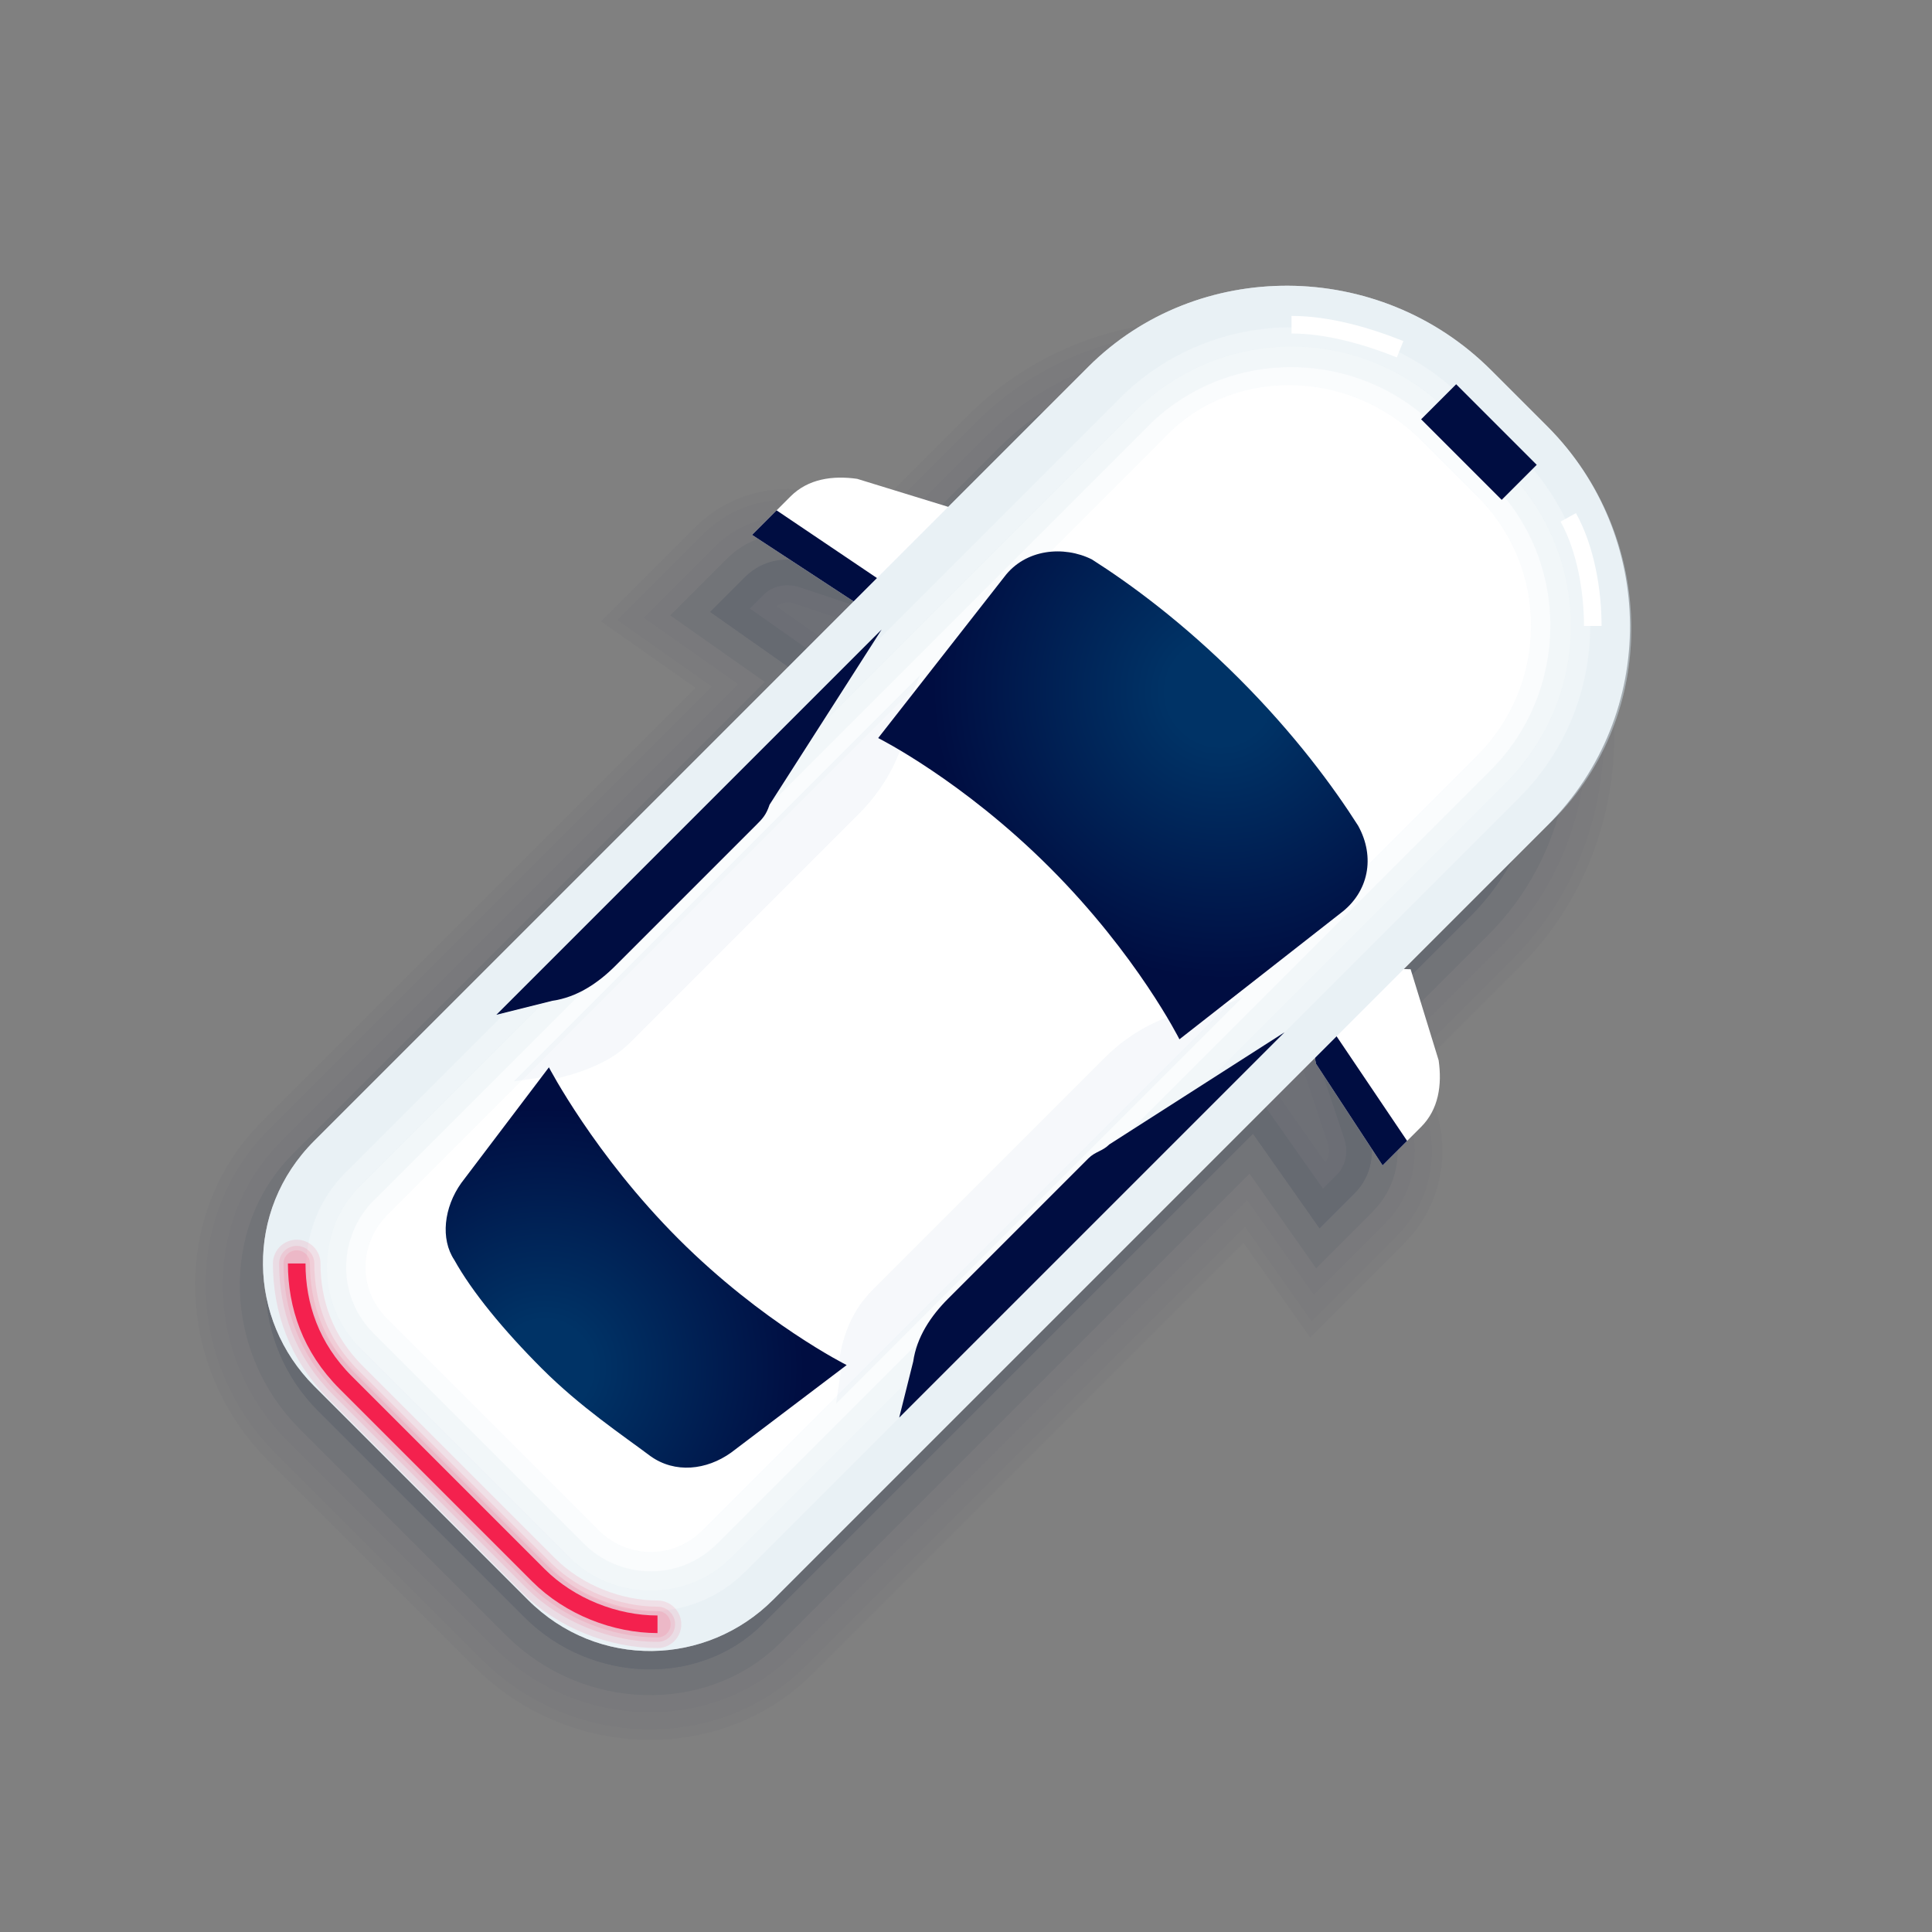 <svg xmlns="http://www.w3.org/2000/svg" width="39" height="39" viewBox="0 0 39 39">
    <rect x="0" y="0" width="39" height="39" fill="#808080" stroke="none"/>
    <defs>
        <radialGradient id="prefix__a" cx="49.197%" cy="8.221%" r="95.44%" fx="49.197%" fy="8.221%" gradientTransform="matrix(.623 0 0 1 .185 0)">
            <stop offset="18.17%" stop-color="#036"/>
            <stop offset="100%" stop-color="#000D41"/>
        </radialGradient>
        <radialGradient id="prefix__b" cx="49.752%" cy="98.886%" r="119.223%" fx="49.752%" fy="98.886%" gradientTransform="matrix(.518 0 0 1 .24 0)">
            <stop offset="18.17%" stop-color="#036"/>
            <stop offset="100%" stop-color="#000D41"/>
        </radialGradient>
        <radialGradient id="prefix__c" cx="595.09%" cy="55.874%" r="464.3%" fx="595.09%" fy="55.874%" gradientTransform="matrix(1 0 0 .091 0 .508)">
            <stop offset="18.17%" stop-color="#036"/>
            <stop offset="100%" stop-color="#000D41"/>
        </radialGradient>
        <radialGradient id="prefix__d" cx="-454.91%" cy="55.874%" r="464.3%" fx="-454.91%" fy="55.874%" gradientTransform="matrix(1 0 0 .091 0 .508)">
            <stop offset="18.17%" stop-color="#036"/>
            <stop offset="100%" stop-color="#000D41"/>
        </radialGradient>
    </defs>
    <g fill="none" fill-rule="evenodd">
        <path fill="#05283F" fill-rule="nonzero" stroke="#05283F" stroke-width="2.844" d="M18.5 13.7c0-.5-.3-.9-.7-1.1l-1.6-.8V8.1c0-2.9-2.5-5.3-5.6-5.3H8.9c-3.1 0-5.6 2.4-5.6 5.3v3.6l-1.6.8c-.4.2-.7.6-.7 1.1v1l2.3-.4v14.1c0 1.8 1.6 3.3 3.5 3.3h5.9c1.9 0 3.5-1.5 3.5-3.3v-14l2.3.4v-1h0z" opacity=".02" transform="rotate(45 10.379 29.571)"/>
        <path fill="#05283F" fill-rule="nonzero" stroke="#05283F" stroke-width="1.73" d="M18.5 13.7c0-.5-.3-.9-.7-1.1l-1.6-.8V8.1c0-2.9-2.5-5.3-5.6-5.3H8.9c-3.1 0-5.6 2.4-5.6 5.3v3.6l-1.6.8c-.4.2-.7.6-.7 1.1v1l2.3-.4v14.1c0 1.8 1.6 3.3 3.5 3.3h5.9c1.9 0 3.5-1.5 3.5-3.3v-14l2.3.4v-1h0z" opacity=".02" transform="rotate(45 10.379 29.571)"/>
        <path fill="#05283F" fill-rule="nonzero" stroke="#05283F" stroke-width="2.422" d="M18.5 13.7c0-.5-.3-.9-.7-1.1l-1.6-.8V8.1c0-2.9-2.5-5.3-5.6-5.3H8.9c-3.1 0-5.6 2.4-5.6 5.3v3.6l-1.6.8c-.4.2-.7.6-.7 1.1v1l2.3-.4v14.1c0 1.8 1.6 3.3 3.5 3.3h5.9c1.9 0 3.5-1.5 3.5-3.3v-14l2.3.4v-1h0z" opacity=".02" transform="rotate(45 10.379 29.571)"/>
        <path fill="#05283F" fill-rule="nonzero" stroke="#05283F" stroke-width="1.038" d="M18.5 13.7c0-.5-.3-.9-.7-1.1l-1.6-.8V8.1c0-2.9-2.5-5.3-5.6-5.3H8.9c-3.1 0-5.6 2.4-5.6 5.3v3.6l-1.6.8c-.4.2-.7.6-.7 1.1v1l2.3-.4v14.1c0 1.8 1.6 3.3 3.5 3.3h5.9c1.9 0 3.5-1.5 3.5-3.3v-14l2.3.4v-1h0z" opacity=".06" transform="rotate(45 10.379 29.571)"/>
        <g fill-rule="nonzero">
            <path fill="#FFF" d="M18.5 2.8v1.1l-2.4-.5-1.7-1.1L16.1.7l1.7.9c.4.3.7.7.7 1.2zM.5 2.8v1.1l2.4-.5 1.7-1.1L2.9.7l-1.7.9c-.4.3-.7.7-.7 1.2z" transform="rotate(45 10.379 29.571) translate(0 9)"/>
            <path fill="#000D41" d="M4.1 2.6L4.1 2.5.5 3.2.5 3.9 2.9 3.4zM14.9 2.6L14.9 2.5 18.5 3.2 18.5 3.9 16.1 3.4z" transform="rotate(45 10.379 29.571) translate(0 9)"/>
        </g>
        <path fill="#FFF" fill-rule="nonzero" d="M2.9 5.7v22.1c0 2 1.6 3.5 3.5 3.5h6.1c2 0 3.5-1.6 3.5-3.5V5.7C16 2.5 13.4 0 10.3 0H8.7C5.5 0 2.9 2.6 2.9 5.7z" transform="rotate(45 10.379 29.571)"/>
        <g fill="#D1DFEB" fill-rule="nonzero" opacity=".7">
            <g opacity=".3">
                <path d="M1.1 1v10.8l.4-.5c.3-.4.5-.9.5-1.4V3.3c0-.8-.3-1.7-.9-2.3z" transform="rotate(45 10.379 29.571) translate(4 12)"/>
                <path d="M1.1 1L.9.5v11.6l.6-.8c.3-.4.5-.9.5-1.4V3.3c0-.8-.3-1.7-.9-2.3z" transform="rotate(45 10.379 29.571) translate(4 12)"/>
                <path d="M1.3 1.3v10.3l.2-.2c.3-.5.5-1 .5-1.5V3.3c0-.7-.3-1.4-.7-2z" transform="rotate(45 10.379 29.571) translate(4 12)"/>
                <path d="M1.5 1.6v9.6c.3-.4.5-.8.5-1.3V3.3c0-.6-.2-1.2-.5-1.7z" transform="rotate(45 10.379 29.571) translate(4 12)"/>
                <path d="M1.7 2.1v8.8c.1-.3.2-.6.2-1V3.3c.1-.4 0-.8-.2-1.2z" transform="rotate(45 10.379 29.571) translate(4 12)"/>
            </g>
            <g opacity=".3">
                <path d="M1.9 1v10.8l-.4-.5c-.3-.4-.5-.9-.5-1.4V3.3c0-.8.3-1.7.9-2.3z" transform="rotate(45 10.379 29.571) translate(4 12) translate(8)"/>
                <path d="M1.9 1l.2-.5v11.6l-.6-.8c-.3-.4-.5-.9-.5-1.4V3.3c0-.8.3-1.7.9-2.3z" transform="rotate(45 10.379 29.571) translate(4 12) translate(8)"/>
                <path d="M1.7 1.3v10.3l-.2-.2C1.2 11 1 10.5 1 10V3.4c0-.8.3-1.5.7-2.1z" transform="rotate(45 10.379 29.571) translate(4 12) translate(8)"/>
                <path d="M1.5 1.6v9.6c-.3-.4-.4-.9-.4-1.3V3.3c-.1-.6.1-1.2.4-1.7z" transform="rotate(45 10.379 29.571) translate(4 12) translate(8)"/>
                <path d="M1.3 2.1v8.8c-.1-.3-.2-.6-.2-1V3.3c-.1-.4 0-.8.2-1.2z" transform="rotate(45 10.379 29.571) translate(4 12) translate(8)"/>
            </g>
        </g>
        <g fill="#D1DFEB" fill-rule="nonzero">
            <g opacity=".4">
                <path d="M8.3 2C10.4 2 12 3.7 12 5.7v22.1c0 .9-.7 1.5-1.5 1.5h-6c-.9 0-1.5-.7-1.5-1.5V5.7C2.9 3.7 4.6 2 6.7 2h1.6m0-2H6.7C3.5 0 .9 2.6.9 5.7v22.1c0 2 1.6 3.5 3.5 3.5h6.1c2 0 3.5-1.6 3.5-3.5V5.7C14.1 2.6 11.5 0 8.3 0z" opacity=".3" transform="rotate(45 10.379 29.571) translate(2)"/>
            </g>
            <g opacity=".6">
                <path d="M8.3 1.6c2.3 0 4.1 1.9 4.1 4.1v22.1c0 1.1-.9 1.9-1.9 1.9h-6c-1.1 0-1.9-.9-1.9-1.9V5.7c0-2.3 1.9-4.1 4.1-4.1h1.6m0-1.6H6.7C3.5 0 .9 2.6.9 5.7v22.1c0 2 1.6 3.5 3.5 3.5h6.1c2 0 3.5-1.6 3.5-3.5V5.7C14.1 2.6 11.5 0 8.3 0z" opacity=".3" transform="rotate(45 10.379 29.571) translate(2)"/>
            </g>
            <g opacity=".4">
                <path d="M8.3 1.2c2.5 0 4.5 2 4.5 4.5v22.1c0 1.3-1.1 2.3-2.3 2.3h-6c-1.3 0-2.3-1.1-2.3-2.3V5.7c0-2.5 2-4.5 4.5-4.5h1.6m0-1.2H6.7C3.5 0 .9 2.6.9 5.7v22.1c0 2 1.6 3.5 3.5 3.5h6.1c2 0 3.5-1.6 3.5-3.5V5.7C14.1 2.6 11.5 0 8.3 0z" opacity=".3" transform="rotate(45 10.379 29.571) translate(2)"/>
            </g>
            <g opacity=".6">
                <path d="M8.3.8c2.7 0 4.9 2.2 4.9 4.9v22.1c0 1.5-1.2 2.7-2.7 2.7h-6c-1.5 0-2.7-1.2-2.7-2.7V5.7C1.8 3 4 .8 6.7.8h1.6m0-.8H6.7C3.5 0 .9 2.6.9 5.7v22.1c0 2 1.6 3.5 3.5 3.5h6.1c2 0 3.5-1.6 3.5-3.5V5.7C14.1 2.6 11.5 0 8.3 0z" opacity=".3" transform="rotate(45 10.379 29.571) translate(2)"/>
            </g>
        </g>
        <path fill="#000D41" fill-rule="nonzero" d="M8.4 0.7H10.7V1.7H8.4z" transform="rotate(45 10.379 29.571)"/>
        <g stroke="#FFF" stroke-width=".355">
            <path d="M2.1 0C1.4.3.7.7.2 1.2M8.8 1.2C8.3.7 7.6.2 6.9 0" transform="rotate(45 10.379 29.571) translate(5 1)"/>
        </g>
        <g fill-rule="nonzero">
            <path fill="url(#prefix__a)" d="M1.7 1.9L2.2 6s1.8-.6 4.3-.6 4.3.6 4.3.6l.5-4.1c.1-.7-.3-1.3-1-1.5C9.4.2 8.1 0 6.5 0 4.9 0 3.6.2 2.7.4c-.6.2-1.1.8-1 1.5z" transform="rotate(45 10.379 29.571) translate(3 8)"/>
            <path fill="url(#prefix__b)" d="M2.6 18.3l-.4-2.9s1.9.6 4.3.6 4.2-.6 4.2-.6l-.4 2.9c-.1.6-.5 1.1-1.1 1.2-.7.1-1.7.3-2.8.3-1.1 0-2.1-.1-2.8-.3-.5-.1-.9-.6-1-1.2z" transform="rotate(45 10.379 29.571) translate(3 8)"/>
            <path fill="url(#prefix__c)" d="M1.7 9v4c0 .5-.1 1-.4 1.4l-.6 1v-11l.9 4.1c.1.2.1.3.1.5z" transform="rotate(45 10.379 29.571) translate(3 8)"/>
            <path fill="url(#prefix__d)" d="M11.2 9v4c0 .5.1 1 .4 1.4l.6 1v-11l-.9 4.1c0 .2-.1.3-.1.5z" transform="rotate(45 10.379 29.571) translate(3 8)"/>
        </g>
        <g stroke="#F4214E">
            <path stroke-linecap="round" stroke-linejoin="round" stroke-width=".533" d="M.4.8c.6.6 1.4 1 2.4 1h5.5c.9 0 1.8-.4 2.4-1" opacity=".1" transform="rotate(45 10.379 29.571) translate(4 29)"/>
            <path stroke-linecap="round" stroke-linejoin="round" stroke-width=".711" d="M.4.8c.6.6 1.4 1 2.4 1h5.5c.9 0 1.8-.4 2.4-1" opacity=".1" transform="rotate(45 10.379 29.571) translate(4 29)"/>
            <path stroke-linecap="round" stroke-linejoin="round" stroke-width=".96" d="M.4.8c.6.6 1.4 1 2.4 1h5.5c.9 0 1.8-.4 2.4-1" opacity=".1" transform="rotate(45 10.379 29.571) translate(4 29)"/>
            <path stroke-width=".355" d="M.4.8c.6.6 1.4 1 2.4 1h5.5c.9 0 1.8-.4 2.4-1" transform="rotate(45 10.379 29.571) translate(4 29)"/>
        </g>
    </g>
</svg>
